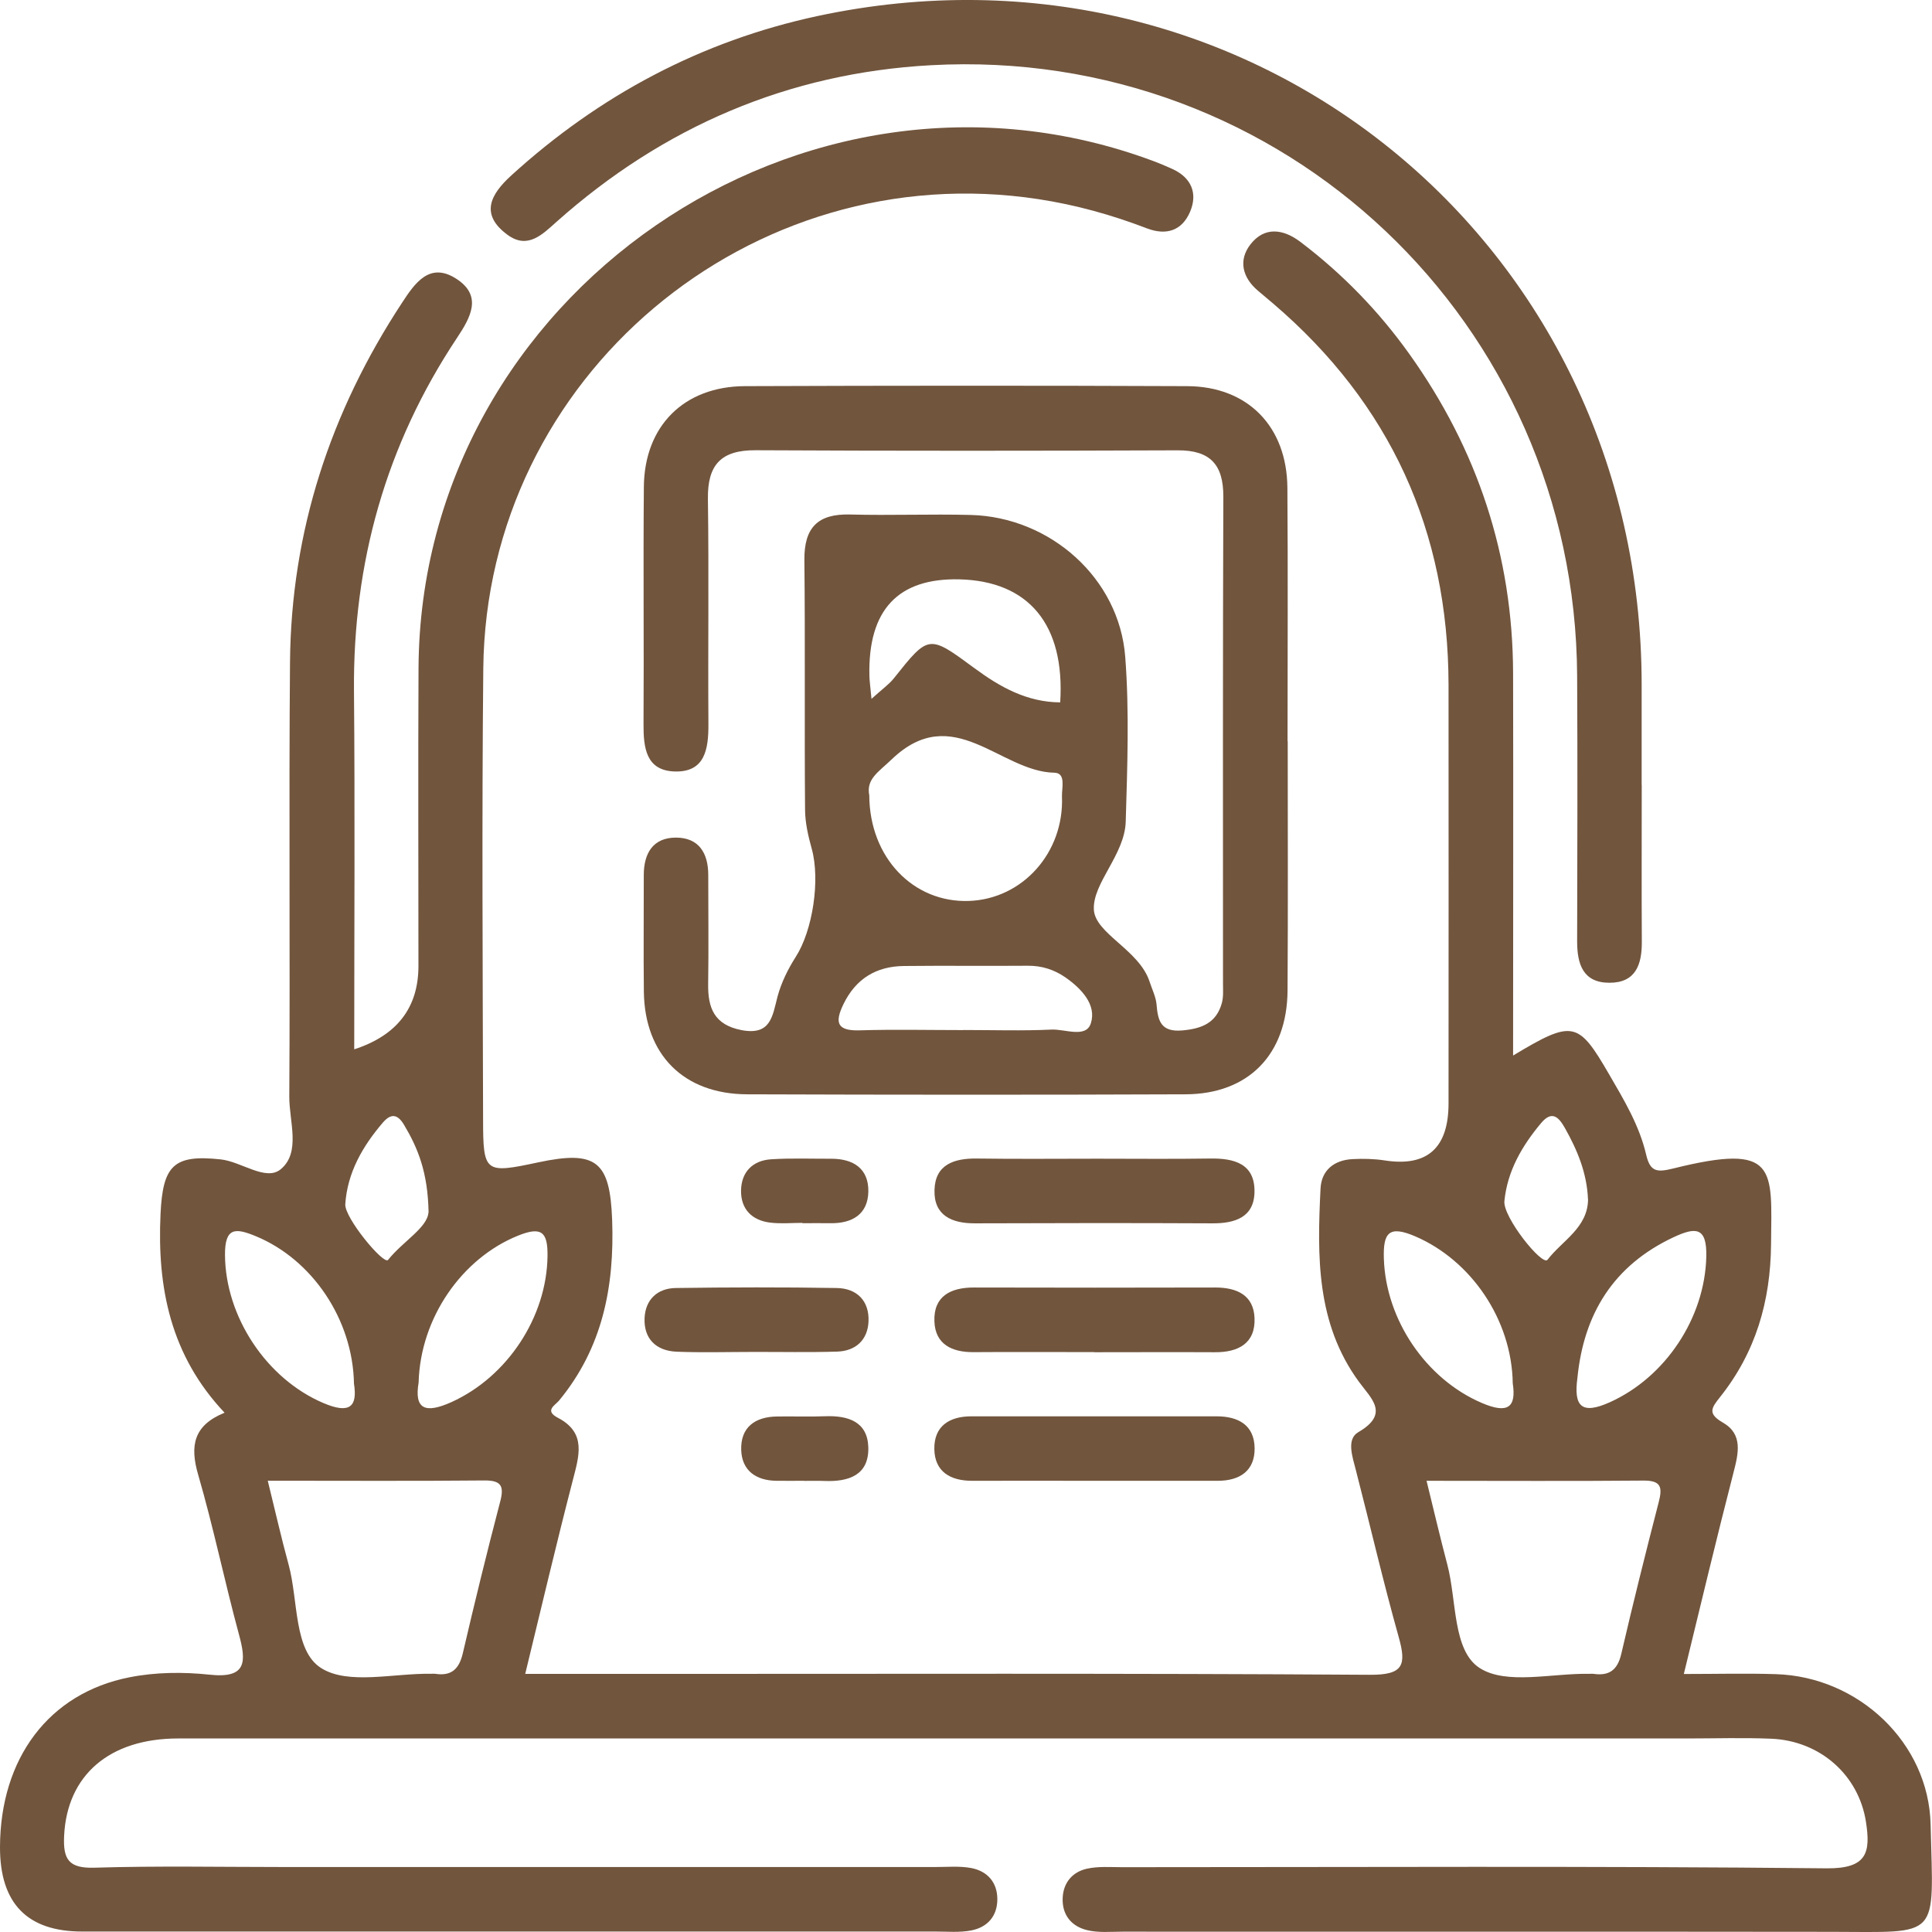 <svg width="46" height="46" viewBox="0 0 46 46" fill="none" xmlns="http://www.w3.org/2000/svg">
<g clip-path="url(#clip0_13_4707)">
<path d="M36.024 25.133C37.451 24.275 37.576 24.309 38.315 25.584C38.668 26.191 39.032 26.797 39.193 27.487C39.29 27.905 39.449 27.918 39.848 27.819C42.335 27.201 42.183 27.819 42.168 29.62C42.157 30.985 41.8 32.202 40.953 33.264C40.743 33.528 40.654 33.659 41.024 33.873C41.503 34.149 41.392 34.604 41.273 35.064C40.869 36.63 40.495 38.201 40.091 39.857C40.888 39.857 41.588 39.838 42.285 39.861C44.251 39.922 45.923 41.494 45.967 43.443C46.031 46.196 46.228 46 43.592 45.996C37.972 45.989 32.353 45.994 26.733 45.992C26.446 45.992 26.149 46.023 25.877 45.954C25.505 45.862 25.281 45.586 25.302 45.18C25.321 44.819 25.538 44.572 25.871 44.495C26.145 44.432 26.442 44.457 26.727 44.457C32.314 44.457 37.903 44.426 43.49 44.484C44.462 44.494 44.54 44.101 44.427 43.374C44.253 42.263 43.337 41.448 42.174 41.398C41.505 41.37 40.833 41.392 40.162 41.392C28.189 41.392 16.217 41.392 4.244 41.392C2.598 41.392 1.598 42.272 1.527 43.704C1.498 44.273 1.636 44.488 2.251 44.469C3.751 44.423 5.252 44.453 6.752 44.453C11.925 44.453 17.096 44.453 22.269 44.453C22.556 44.453 22.852 44.425 23.129 44.478C23.509 44.553 23.746 44.816 23.746 45.22C23.746 45.624 23.509 45.887 23.129 45.962C22.852 46.017 22.556 45.989 22.269 45.989C15.5 45.989 8.731 45.989 1.962 45.989C0.65 45.991 -0.004 45.32 1.67413e-05 43.974C0.008 41.868 1.159 40.315 3.081 39.936C3.698 39.813 4.359 39.806 4.987 39.873C5.878 39.97 5.867 39.566 5.688 38.91C5.347 37.651 5.083 36.369 4.719 35.115C4.518 34.427 4.604 33.938 5.347 33.636C4.062 32.275 3.74 30.663 3.822 28.907C3.876 27.748 4.133 27.485 5.25 27.604C5.748 27.656 6.328 28.133 6.683 27.84C7.169 27.439 6.884 26.697 6.888 26.109C6.909 22.659 6.876 19.209 6.905 15.761C6.932 12.65 7.867 9.804 9.572 7.209C9.877 6.743 10.229 6.225 10.867 6.639C11.494 7.046 11.204 7.558 10.883 8.042C9.189 10.588 8.403 13.394 8.428 16.447C8.453 19.29 8.434 22.13 8.434 24.984C9.453 24.653 9.963 23.991 9.963 22.998C9.963 20.635 9.953 18.272 9.965 15.909C10.011 7.013 19.14 0.723 27.473 3.839C27.622 3.895 27.77 3.958 27.913 4.023C28.373 4.232 28.521 4.612 28.333 5.047C28.145 5.482 27.781 5.618 27.304 5.436C26.471 5.116 25.616 4.878 24.727 4.742C17.862 3.692 11.578 8.978 11.507 15.914C11.471 19.491 11.494 23.069 11.502 26.646C11.503 27.928 11.542 27.947 12.816 27.675C14.209 27.378 14.523 27.658 14.575 29.049C14.632 30.636 14.345 32.095 13.31 33.348C13.216 33.461 12.954 33.586 13.285 33.758C13.973 34.117 13.785 34.671 13.636 35.252C13.247 36.754 12.892 38.264 12.505 39.855H15.276C21.054 39.855 26.835 39.838 32.613 39.876C33.422 39.882 33.489 39.641 33.301 38.972C32.931 37.653 32.623 36.319 32.28 34.993C32.199 34.678 32.054 34.266 32.341 34.099C33.098 33.659 32.644 33.297 32.353 32.896C31.337 31.506 31.362 29.906 31.441 28.303C31.462 27.863 31.763 27.621 32.203 27.598C32.456 27.585 32.717 27.59 32.968 27.629C33.982 27.787 34.489 27.334 34.489 26.27C34.489 22.948 34.493 19.627 34.489 16.305C34.483 12.643 33.102 9.612 30.314 7.228C30.193 7.124 30.069 7.023 29.948 6.919C29.575 6.601 29.483 6.191 29.774 5.817C30.105 5.392 30.548 5.447 30.96 5.758C31.96 6.515 32.826 7.406 33.554 8.426C35.179 10.699 36.018 13.231 36.026 16.029C36.033 19.021 36.026 22.011 36.026 25.135L36.024 25.133ZM6.376 35.259C6.554 35.982 6.7 36.626 6.874 37.262C7.104 38.111 6.991 39.305 7.648 39.717C8.294 40.124 9.375 39.836 10.266 39.852C10.298 39.852 10.331 39.848 10.361 39.852C10.747 39.913 10.931 39.74 11.019 39.365C11.3 38.157 11.595 36.953 11.909 35.754C12.009 35.376 11.931 35.246 11.528 35.249C9.842 35.265 8.156 35.255 6.378 35.255L6.376 35.259ZM33.966 35.259C34.142 35.976 34.292 36.616 34.46 37.252C34.686 38.105 34.583 39.297 35.229 39.714C35.865 40.124 36.953 39.836 37.842 39.853C37.874 39.853 37.907 39.849 37.938 39.853C38.313 39.909 38.513 39.763 38.602 39.378C38.882 38.17 39.183 36.967 39.493 35.767C39.585 35.41 39.553 35.248 39.126 35.252C37.44 35.267 35.754 35.257 33.964 35.257L33.966 35.259ZM8.428 32.946C8.401 31.403 7.424 29.986 6.097 29.436C5.608 29.233 5.353 29.214 5.357 29.881C5.367 31.351 6.344 32.829 7.7 33.406C8.334 33.676 8.514 33.486 8.428 32.944V32.946ZM9.967 32.919C9.861 33.547 10.116 33.67 10.754 33.381C12.08 32.779 13.015 31.361 13.036 29.913C13.046 29.319 12.885 29.197 12.327 29.423C11.005 29.959 10.009 31.368 9.967 32.919ZM36.018 32.938C35.995 31.41 35.018 30.004 33.694 29.436C33.075 29.172 32.928 29.342 32.949 29.971C32.998 31.43 33.956 32.837 35.282 33.404C35.897 33.668 36.106 33.513 36.018 32.938ZM37.558 32.804C37.465 33.486 37.654 33.691 38.331 33.386C39.656 32.788 40.589 31.38 40.626 29.927C40.645 29.204 40.369 29.214 39.844 29.459C38.415 30.13 37.71 31.282 37.558 32.802V32.804ZM10.204 28.863C10.187 27.911 9.95 27.336 9.622 26.785C9.461 26.513 9.302 26.512 9.114 26.73C8.635 27.291 8.271 27.916 8.221 28.672C8.2 28.995 9.137 30.124 9.239 29.998C9.599 29.549 10.176 29.233 10.202 28.863H10.204ZM37.809 28.553C37.784 27.928 37.554 27.378 37.256 26.851C37.106 26.588 36.947 26.437 36.692 26.741C36.238 27.284 35.89 27.88 35.819 28.597C35.78 28.978 36.723 30.155 36.846 29.994C37.194 29.538 37.804 29.235 37.811 28.555L37.809 28.553Z" fill="#71553D"/>
<path d="M30.66 17.645C30.66 19.625 30.669 21.603 30.656 23.583C30.646 25.105 29.726 26.05 28.226 26.055C24.749 26.069 21.269 26.067 17.79 26.055C16.28 26.05 15.349 25.114 15.33 23.613C15.319 22.688 15.33 21.762 15.328 20.836C15.328 20.313 15.55 19.943 16.094 19.943C16.639 19.943 16.865 20.313 16.863 20.836C16.863 21.699 16.874 22.561 16.861 23.422C16.851 23.999 17.005 24.399 17.652 24.526C18.351 24.66 18.39 24.202 18.512 23.73C18.601 23.399 18.761 23.073 18.947 22.782C19.348 22.157 19.534 20.957 19.327 20.208C19.242 19.903 19.169 19.585 19.168 19.272C19.152 17.292 19.173 15.314 19.152 13.334C19.145 12.56 19.472 12.229 20.242 12.25C21.198 12.276 22.158 12.236 23.114 12.261C25.007 12.311 26.649 13.768 26.791 15.638C26.891 16.94 26.841 18.255 26.803 19.562C26.78 20.349 26.015 21.024 26.044 21.653C26.069 22.228 27.121 22.611 27.37 23.37C27.429 23.552 27.521 23.732 27.537 23.918C27.569 24.309 27.642 24.578 28.15 24.534C28.613 24.493 28.958 24.357 29.09 23.888C29.133 23.738 29.119 23.571 29.119 23.412C29.119 19.55 29.113 15.686 29.127 11.824C29.129 11.061 28.814 10.718 28.04 10.722C24.689 10.735 21.338 10.737 17.987 10.72C17.166 10.716 16.844 11.069 16.855 11.876C16.88 13.664 16.855 15.45 16.867 17.239C16.87 17.835 16.788 18.398 16.049 18.368C15.376 18.339 15.32 17.793 15.322 17.241C15.334 15.357 15.313 13.474 15.33 11.59C15.343 10.143 16.284 9.2 17.736 9.194C21.246 9.181 24.756 9.179 28.267 9.194C29.709 9.2 30.64 10.155 30.652 11.611C30.667 13.622 30.656 15.634 30.656 17.645H30.66ZM20.697 18.937C20.704 20.424 21.75 21.497 23.069 21.451C24.346 21.407 25.339 20.3 25.285 18.962C25.278 18.759 25.387 18.404 25.103 18.398C23.816 18.375 22.693 16.681 21.233 18.078C20.913 18.385 20.62 18.548 20.697 18.937ZM20.748 16.641C21.013 16.401 21.168 16.294 21.281 16.152C22.116 15.104 22.11 15.105 23.203 15.91C23.808 16.357 24.452 16.719 25.243 16.723C25.36 14.866 24.488 13.835 22.844 13.794C21.381 13.759 20.666 14.522 20.7 16.085C20.702 16.209 20.721 16.332 20.75 16.641H20.748ZM22.94 24.524C23.639 24.524 24.339 24.547 25.036 24.514C25.36 24.499 25.86 24.725 25.973 24.363C26.113 23.922 25.747 23.537 25.368 23.272C25.103 23.088 24.806 22.991 24.475 22.994C23.49 23.002 22.505 22.989 21.52 23C20.861 23.008 20.375 23.303 20.081 23.911C19.873 24.342 19.922 24.547 20.463 24.532C21.289 24.507 22.114 24.526 22.94 24.526V24.524Z" fill="#71553D"/>
<path d="M39.089 18.688C39.089 19.932 39.084 21.177 39.091 22.421C39.095 22.964 38.946 23.401 38.319 23.399C37.693 23.399 37.551 22.958 37.551 22.416C37.556 20.309 37.562 18.203 37.551 16.096C37.508 7.69 30.554 1.091 22.16 1.553C18.773 1.739 15.793 3.017 13.251 5.281C12.914 5.581 12.565 5.944 12.084 5.591C11.413 5.098 11.687 4.621 12.174 4.177C14.27 2.269 16.698 0.976 19.464 0.382C29.743 -1.821 39.081 5.764 39.087 16.292C39.087 17.089 39.087 17.888 39.087 18.686L39.089 18.688Z" fill="#71553D"/>
<path d="M26.129 27.588C27.022 27.588 27.917 27.598 28.81 27.584C29.383 27.575 29.879 27.705 29.869 28.378C29.86 28.984 29.404 29.131 28.861 29.127C26.978 29.118 25.097 29.12 23.213 29.127C22.66 29.129 22.232 28.939 22.25 28.334C22.265 27.726 22.717 27.577 23.259 27.584C24.217 27.598 25.173 27.588 26.131 27.588H26.129Z" fill="#71553D"/>
<path d="M26.053 32.193C25.095 32.193 24.139 32.187 23.181 32.194C22.666 32.198 22.269 32.008 22.248 31.466C22.223 30.862 22.633 30.653 23.193 30.655C25.107 30.659 27.021 30.661 28.937 30.655C29.452 30.655 29.849 30.839 29.87 31.384C29.893 31.985 29.483 32.2 28.925 32.196C27.967 32.191 27.011 32.196 26.053 32.196V32.193Z" fill="#71553D"/>
<path d="M26.023 35.257C25.065 35.257 24.108 35.253 23.151 35.257C22.629 35.259 22.254 35.042 22.246 34.5C22.238 33.956 22.603 33.722 23.128 33.722C25.074 33.722 27.021 33.724 28.967 33.722C29.488 33.722 29.864 33.934 29.872 34.479C29.879 35.021 29.515 35.259 28.99 35.257C28.002 35.257 27.011 35.257 26.023 35.257Z" fill="#71553D"/>
<path d="M17.924 32.189C17.318 32.189 16.711 32.208 16.105 32.183C15.621 32.162 15.326 31.874 15.347 31.384C15.366 30.945 15.651 30.672 16.092 30.667C17.368 30.649 18.644 30.646 19.92 30.667C20.403 30.674 20.7 30.973 20.679 31.464C20.66 31.903 20.374 32.167 19.933 32.181C19.265 32.202 18.594 32.187 17.924 32.189Z" fill="#71553D"/>
<path d="M19.104 29.116C18.849 29.116 18.59 29.141 18.339 29.11C17.902 29.057 17.638 28.788 17.644 28.346C17.651 27.905 17.919 27.631 18.36 27.602C18.837 27.571 19.316 27.591 19.793 27.589C20.318 27.589 20.682 27.823 20.675 28.367C20.667 28.909 20.293 29.132 19.772 29.124C19.55 29.12 19.326 29.124 19.104 29.124C19.104 29.122 19.104 29.118 19.104 29.116Z" fill="#71553D"/>
<path d="M19.15 35.257C18.928 35.257 18.704 35.259 18.482 35.257C17.997 35.249 17.666 35.014 17.648 34.527C17.629 33.984 17.976 33.731 18.505 33.726C18.888 33.72 19.271 33.735 19.652 33.72C20.191 33.701 20.654 33.848 20.674 34.454C20.695 35.123 20.208 35.284 19.629 35.261C19.47 35.253 19.311 35.261 19.15 35.259V35.257Z" fill="#71553D"/>
</g>
<defs>
<clipPath id="clip0_13_4707">
<rect width="46" height="46" fill="white"/>
</clipPath>
</defs>
</svg>
